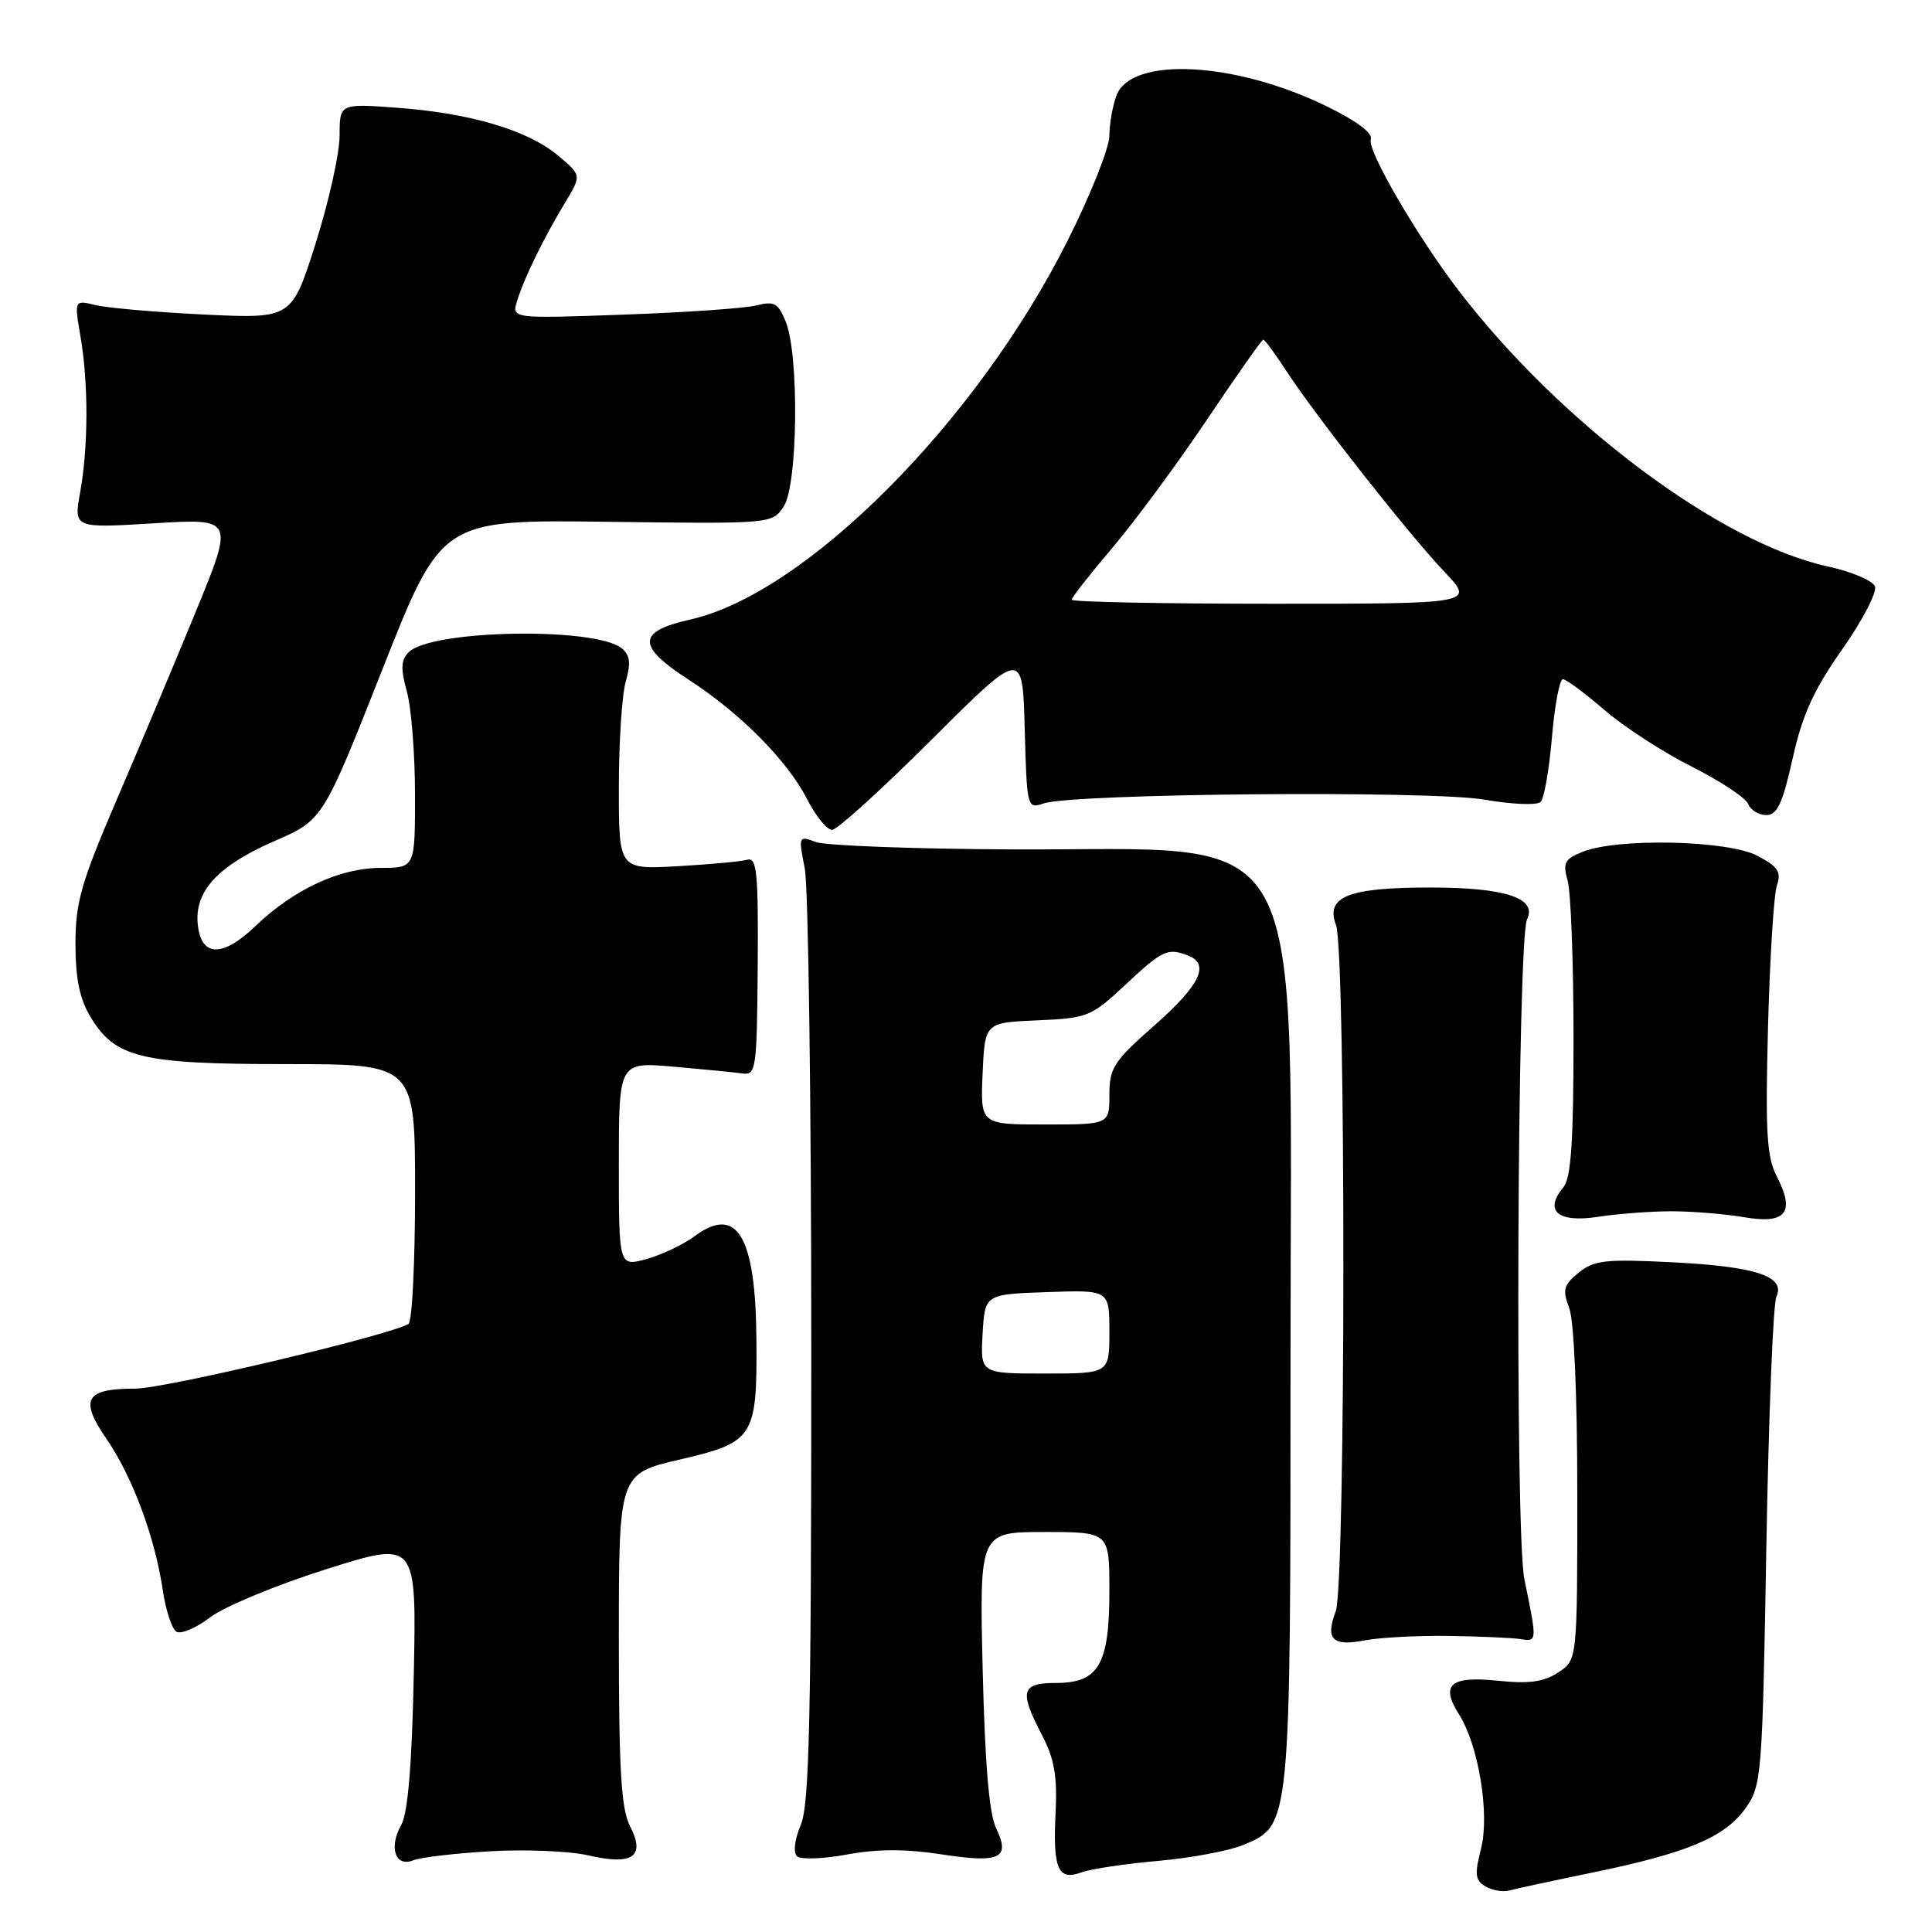 <?xml version="1.0" encoding="UTF-8" standalone="no"?>
<!DOCTYPE svg PUBLIC "-//W3C//DTD SVG 1.1//EN" "http://www.w3.org/Graphics/SVG/1.1/DTD/svg11.dtd" >
<svg xmlns="http://www.w3.org/2000/svg" xmlns:xlink="http://www.w3.org/1999/xlink" version="1.1" viewBox="0 0 256 256">
 <g >
 <path fill="currentColor"
d=" M 211.03 248.12 C 223.56 245.54 228.54 243.45 231.26 239.64 C 233.43 236.59 233.52 235.57 234.05 205.00 C 234.35 187.68 234.95 172.75 235.38 171.83 C 236.63 169.12 232.69 167.82 221.60 167.26 C 212.72 166.81 211.22 166.98 209.18 168.64 C 207.18 170.27 207.01 170.90 207.93 173.33 C 208.57 175.00 209.00 184.95 209.00 198.04 C 209.00 219.95 209.00 219.95 206.47 221.61 C 204.55 222.87 202.60 223.14 198.41 222.70 C 192.17 222.06 190.83 223.23 193.33 227.17 C 195.91 231.23 197.41 240.34 196.25 244.93 C 195.37 248.38 195.46 249.16 196.85 249.97 C 197.76 250.49 199.18 250.73 200.00 250.50 C 200.82 250.27 205.79 249.20 211.03 248.12 Z  M 153.42 246.58 C 157.77 246.20 162.85 245.25 164.70 244.48 C 171.05 241.83 171.00 242.38 171.00 179.68 C 171.00 106.99 174.16 112.73 134.00 112.55 C 121.07 112.49 109.44 112.05 108.14 111.58 C 105.81 110.72 105.79 110.77 106.64 115.10 C 107.11 117.52 107.50 146.27 107.50 179.00 C 107.50 227.64 107.25 239.10 106.11 241.81 C 105.29 243.73 105.08 245.46 105.61 245.96 C 106.10 246.42 109.08 246.32 112.24 245.73 C 116.27 244.99 120.00 244.98 124.74 245.71 C 132.51 246.91 133.92 246.24 132.00 242.28 C 131.07 240.38 130.51 233.75 130.21 221.25 C 129.78 203.00 129.78 203.00 138.39 203.00 C 147.00 203.00 147.00 203.00 147.00 210.78 C 147.00 220.56 145.59 223.00 139.94 223.00 C 135.30 223.00 135.02 224.06 138.09 229.95 C 139.71 233.06 140.11 235.38 139.87 240.23 C 139.50 247.64 140.19 249.25 143.29 248.10 C 144.50 247.65 149.06 246.97 153.42 246.58 Z  M 65.00 245.30 C 69.67 245.03 75.51 245.28 77.97 245.85 C 83.86 247.22 85.57 246.00 83.47 241.95 C 82.31 239.69 82.00 234.53 82.00 217.19 C 82.00 195.27 82.00 195.27 90.11 193.39 C 99.91 191.11 100.33 190.44 100.23 177.50 C 100.13 163.80 97.67 159.65 92.09 163.77 C 90.57 164.90 87.68 166.27 85.67 166.83 C 82.00 167.84 82.00 167.84 82.00 154.28 C 82.00 140.71 82.00 140.71 89.25 141.34 C 93.24 141.69 97.35 142.09 98.40 142.24 C 100.18 142.48 100.30 141.63 100.40 128.00 C 100.49 115.56 100.29 113.56 99.00 113.92 C 98.17 114.16 94.01 114.54 89.75 114.78 C 82.00 115.21 82.00 115.21 82.00 104.35 C 82.00 98.37 82.41 92.05 82.92 90.30 C 83.61 87.88 83.48 86.81 82.40 85.92 C 78.94 83.05 57.17 83.43 54.17 86.41 C 53.12 87.45 53.07 88.58 53.91 91.62 C 54.50 93.75 54.99 99.89 54.99 105.25 C 55.00 115.00 55.00 115.00 50.46 115.00 C 45.05 115.00 38.93 117.84 33.86 122.70 C 29.45 126.93 26.63 126.83 26.20 122.44 C 25.77 118.07 28.88 114.71 36.38 111.44 C 42.79 108.65 42.79 108.65 50.65 88.75 C 58.50 68.86 58.50 68.86 80.41 69.14 C 102.31 69.42 102.31 69.42 103.85 67.10 C 105.72 64.28 105.91 47.08 104.12 42.64 C 103.12 40.16 102.60 39.87 100.23 40.47 C 98.73 40.85 90.82 41.40 82.65 41.69 C 67.79 42.22 67.79 42.22 68.52 39.86 C 69.44 36.87 72.04 31.54 74.87 26.86 C 77.06 23.23 77.06 23.23 73.98 20.64 C 69.98 17.27 62.41 15.01 52.75 14.29 C 45.00 13.71 45.00 13.71 45.00 17.97 C 45.00 20.31 43.57 26.73 41.83 32.23 C 38.66 42.23 38.66 42.23 27.08 41.68 C 20.71 41.37 14.23 40.81 12.67 40.43 C 9.84 39.74 9.84 39.74 10.67 44.62 C 11.73 50.83 11.71 59.17 10.62 65.25 C 9.77 69.99 9.77 69.99 20.40 69.34 C 31.02 68.69 31.02 68.69 25.92 81.10 C 23.12 87.92 18.39 99.17 15.41 106.10 C 10.74 116.99 10.00 119.57 10.00 125.10 C 10.01 129.75 10.56 132.40 12.03 134.81 C 15.30 140.19 18.72 141.00 37.97 141.00 C 55.00 141.00 55.00 141.00 55.00 157.94 C 55.00 167.26 54.61 175.12 54.13 175.42 C 51.70 176.92 21.88 183.99 17.95 184.00 C 11.29 184.00 10.49 185.39 14.11 190.66 C 17.54 195.64 20.54 203.71 21.57 210.71 C 21.96 213.35 22.77 215.81 23.36 216.20 C 23.96 216.58 25.98 215.73 27.85 214.30 C 29.72 212.88 36.64 210.01 43.22 207.93 C 55.19 204.15 55.19 204.15 54.83 221.83 C 54.58 233.94 54.05 240.23 53.16 241.83 C 51.48 244.80 52.39 247.46 54.76 246.50 C 55.72 246.11 60.33 245.57 65.00 245.30 Z  M 192.00 216.77 C 196.12 216.83 200.40 217.02 201.50 217.19 C 203.69 217.53 203.69 217.55 201.98 209.21 C 200.72 203.05 201.04 124.49 202.34 121.83 C 203.72 119.00 199.46 117.60 189.50 117.60 C 178.64 117.60 175.60 118.81 177.03 122.58 C 178.35 126.06 178.32 210.03 176.99 213.52 C 175.59 217.22 176.55 218.18 180.83 217.36 C 182.85 216.97 187.88 216.71 192.00 216.77 Z  M 221.50 160.50 C 224.25 160.50 228.58 160.86 231.13 161.29 C 236.67 162.24 237.91 160.66 235.41 155.83 C 234.10 153.30 233.91 149.94 234.27 136.14 C 234.51 126.99 235.04 118.52 235.45 117.33 C 236.06 115.53 235.61 114.84 232.85 113.39 C 228.97 111.34 214.38 111.01 209.73 112.86 C 207.30 113.83 207.05 114.32 207.73 116.73 C 208.15 118.26 208.50 127.64 208.50 137.60 C 208.50 151.40 208.18 156.09 207.14 157.34 C 204.55 160.45 206.42 162.05 211.71 161.24 C 214.35 160.83 218.75 160.50 221.50 160.50 Z  M 123.50 97.95 C 135.50 85.99 135.50 85.99 135.78 96.60 C 136.07 107.07 136.10 107.20 138.28 106.46 C 142.23 105.13 189.59 104.72 196.72 105.96 C 200.33 106.59 203.67 106.73 204.14 106.26 C 204.61 105.79 205.28 101.94 205.64 97.70 C 206.00 93.47 206.65 90.00 207.09 90.00 C 207.52 90.00 209.98 91.82 212.55 94.04 C 215.12 96.27 220.34 99.66 224.16 101.58 C 227.97 103.50 231.34 105.73 231.65 106.54 C 231.96 107.34 233.04 108.00 234.04 108.00 C 235.49 108.00 236.20 106.49 237.53 100.52 C 238.81 94.74 240.30 91.46 244.08 86.07 C 246.78 82.24 248.74 78.47 248.44 77.70 C 248.14 76.93 245.33 75.74 242.20 75.06 C 227.95 71.96 206.68 56.04 193.20 38.40 C 187.72 31.23 181.12 19.86 181.64 18.50 C 181.96 17.67 179.86 16.08 175.82 14.10 C 163.70 8.16 149.92 7.44 147.95 12.63 C 147.43 14.01 147.00 16.41 147.00 17.98 C 147.00 19.55 144.53 25.78 141.50 31.81 C 129.46 55.88 106.76 78.67 91.43 82.10 C 84.40 83.68 84.35 85.60 91.25 90.06 C 98.10 94.50 104.34 100.79 106.95 105.90 C 108.10 108.16 109.59 109.98 110.27 109.96 C 110.95 109.94 116.90 104.53 123.50 97.95 Z  M 130.20 176.75 C 130.50 171.50 130.50 171.50 138.75 171.21 C 147.00 170.92 147.00 170.92 147.00 176.46 C 147.00 182.00 147.00 182.00 138.45 182.00 C 129.90 182.00 129.90 182.00 130.20 176.75 Z  M 130.20 142.25 C 130.50 135.50 130.50 135.50 137.45 135.20 C 144.13 134.91 144.58 134.73 149.16 130.45 C 154.05 125.88 154.71 125.57 157.42 126.61 C 160.36 127.74 159.02 130.54 153.00 135.84 C 147.58 140.61 147.00 141.50 147.00 145.06 C 147.00 149.00 147.00 149.00 138.45 149.00 C 129.91 149.00 129.91 149.00 130.20 142.25 Z  M 142.00 79.47 C 142.00 79.18 144.45 76.06 147.44 72.53 C 150.43 69.01 156.06 61.37 159.96 55.56 C 163.86 49.75 167.20 45.00 167.39 45.00 C 167.58 45.00 168.99 46.91 170.51 49.25 C 174.49 55.32 186.64 70.75 191.38 75.75 C 195.42 80.00 195.42 80.00 168.71 80.00 C 154.02 80.00 142.00 79.76 142.00 79.47 Z "/>
</g>
</svg>